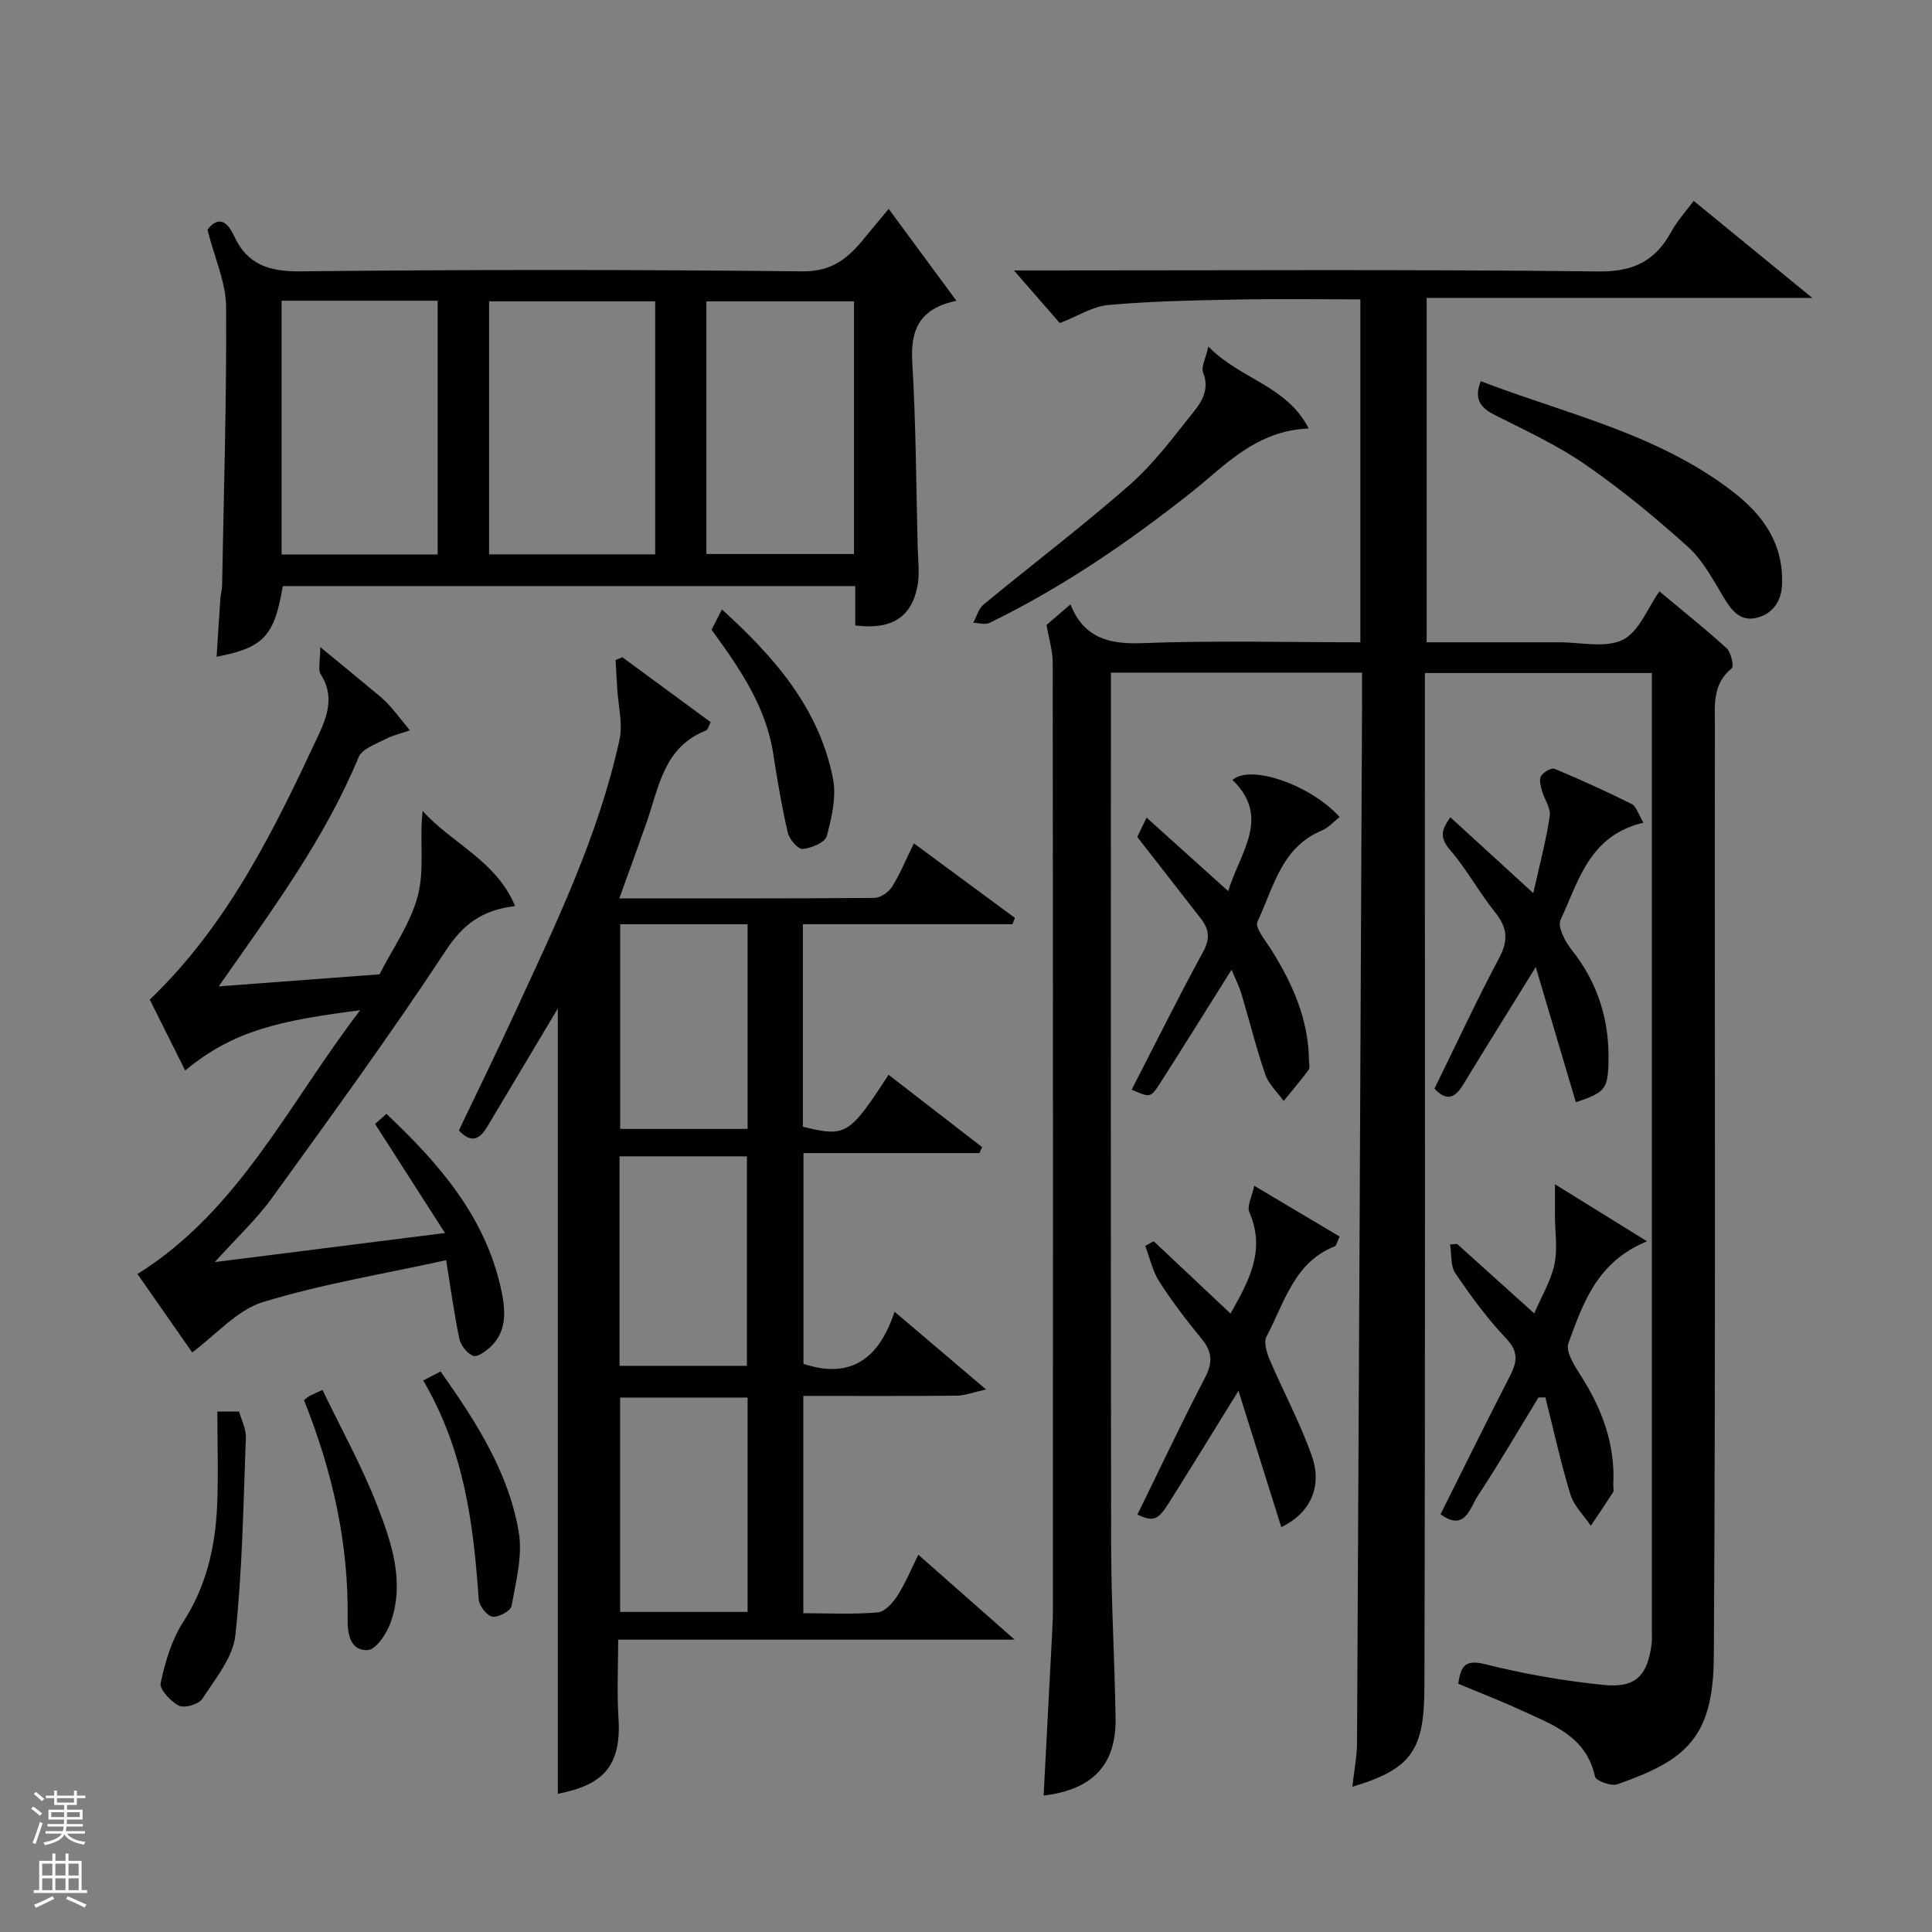 <svg enable-background="new 0 0 400 400" viewBox="0 0 400 400" xmlns="http://www.w3.org/2000/svg"><rect x="0" y="0" width="400" height="400" fill="#808080" stroke="none"/><g fill="#010100"><path d="m301.92 348.6c.54-3.83 1.54-5.04 5.57-4.04 8.05 2.01 16.31 3.46 24.56 4.29 6.66.68 9.1-1.97 9.92-8.69.1-.82.03-1.66.03-2.5 0-64.83 0-129.66 0-194.5 0-1.15 0-2.3 0-3.82-15.63 0-31.01 0-47 0v5.82c0 68 .1 136-.09 203.99-.04 12.96-2.38 17.05-14.92 20.78.35-3.23.95-6.21.97-9.19.38-71.77.71-143.53 1.04-215.3.01-1.96 0-3.93 0-6.18-17.33 0-34.27 0-52 0v5.11c0 58.5-.05 117 .05 175.5.02 11.94.73 23.87.92 35.81.16 9.66-4.67 14.83-14.9 16.08.61-11.56 1.22-23.07 1.81-34.57.08-1.49.12-2.99.12-4.49.01-65.17.02-130.33-.05-195.5 0-2.48-.79-4.95-1.28-7.82 1.18-1.01 2.91-2.49 4.96-4.25 2.69 6.78 7.76 8.3 14.74 8.03 14.96-.58 29.95-.18 45.28-.18 0-23.66 0-47.04 0-71-8.65 0-17.27-.13-25.87.04-8.77.17-17.55.34-26.28 1.12-3.25.29-6.35 2.3-10.08 3.75-2.78-3.2-5.84-6.71-9.5-10.9h6.07c38.33 0 76.67-.24 114.99.21 7.33.09 11.77-2.25 15.08-8.29 1.22-2.22 2.99-4.14 4.6-6.32 8.13 6.66 15.79 12.92 24.57 20.1-27.45 0-53.47 0-79.86 0v71.29h26.28 1c4.5-.04 9.65 1.27 13.3-.5 3.39-1.65 5.17-6.6 7.61-10.04 4.66 3.89 9.43 7.68 13.92 11.77.93.85 1.55 3.77 1.06 4.16-4.11 3.3-3.48 7.88-3.49 12.11-.08 64.16.18 128.33-.22 192.49-.1 16.86-5.83 21.51-19.99 26.45-1.27.44-4.43-.72-4.61-1.59-1.82-8.46-8.92-10.78-15.4-13.79-4.23-1.95-8.61-3.63-12.91-5.44z"/><path d="m128.85 136.07c6.04 4.44 12.07 8.88 18.29 13.45-.38.7-.54 1.56-.98 1.73-8.79 3.43-9.76 11.85-12.36 19.23-1.78 5.06-3.62 10.1-5.58 15.52 17.89 0 35.36.05 52.83-.1 1.25-.01 2.93-1.19 3.64-2.31 1.64-2.6 2.81-5.49 4.52-8.98 7.22 5.32 14.07 10.38 20.92 15.43-.17.44-.34.87-.51 1.31-14.38 0-28.77 0-43.39 0v41.93c8.9 2.17 9.59 1.77 17.73-10.76 6.5 5.02 12.93 9.99 19.37 14.97-.18.41-.36.83-.54 1.24-12.03 0-24.05 0-36.44 0v43.65c9.64 3.15 15.57-.86 18.86-10.8 6.26 5.32 12.02 10.21 18.94 16.09-2.72.6-4.4 1.28-6.08 1.29-10.47.1-20.95.05-31.75.05v44.99c5.21 0 10.35.27 15.43-.17 1.47-.13 3.13-2.02 4.08-3.5 1.65-2.58 2.82-5.47 4.3-8.44 6.58 5.8 12.82 11.31 19.94 17.58-28 0-54.73 0-82.08 0 0 5.3-.29 10.76.06 16.17.65 10.14-3.31 13.97-12.56 15.74 0-54.09 0-108.22 0-162.59-4.91 8.22-9.72 16.27-14.52 24.34-1.49 2.5-3.17 3.88-5.97.92 3.74-7.85 7.69-15.88 11.43-24 8.53-18.49 17.45-36.85 21.83-56.89.73-3.34-.27-7.05-.47-10.59-.11-1.97-.23-3.95-.34-5.92.48-.19.94-.39 1.4-.58zm25.93 153.28c-9.09 0-17.8 0-26.39 0v44.38h26.39c0-14.84 0-29.42 0-44.38zm-.14-6.57c0-14.8 0-29.17 0-43.37-9.08 0-17.79 0-26.37 0v43.37zm.14-91.42c-9.12 0-17.83 0-26.38 0v42.37h26.38c0-14.19 0-28.1 0-42.37z"/><path d="m42.95 47.55c1.8-2.3 3.73-2.58 5.53 1.34 2.69 5.88 7.23 7.36 13.73 7.29 34.66-.38 69.32-.37 103.98 0 6.11.07 9.44-2.79 12.74-6.83 1.53-1.88 3.09-3.72 5.06-6.1 4.78 6.48 9.15 12.42 14.03 19.02-7.81 1.65-9.54 6.16-9.14 12.81.76 12.74.8 25.53 1.12 38.29.07 2.68.44 5.44-.06 8.03-1.26 6.49-5.43 9.03-12.87 8.09 0-2.57 0-5.2 0-8.15-39.73 0-79.13 0-118.52 0-1.73 10.31-3.92 12.77-13.7 14.63.27-4.2.51-8.22.79-12.23.06-.82.33-1.62.34-2.43.35-19.27.95-38.53.83-57.8-.03-5.01-2.35-10-3.86-15.96zm92.7 67.22c0-17.76 0-35.13 0-52.38-11.73 0-23.11 0-34.39 0v52.38zm-45.04.04c0-17.88 0-35.25 0-52.55-10.98 0-21.57 0-32.31 0v52.55zm86.2-52.42c-10.54 0-20.58 0-30.56 0v52.31h30.56c0-17.55 0-34.8 0-52.31z"/><path d="m66.31 133.97c4.88 4.03 8.59 7.05 12.26 10.12.89.75 1.72 1.58 2.48 2.46 1.31 1.52 2.54 3.11 3.81 4.67-1.72.6-3.54 1-5.14 1.84-1.97 1.03-4.76 1.99-5.47 3.7-7 16.9-17.77 31.46-28.97 47.46 11.58-.87 22.25-1.67 33.3-2.5 2.67-5.28 6.46-10.54 7.96-16.39 1.38-5.4.29-11.42.96-17.45 6.05 6.78 15.23 10.27 19.14 19.71-6.87.84-10.78 3.8-14.31 9.17-11.48 17.44-23.79 34.34-36.02 51.27-3.16 4.37-7.19 8.11-11.84 13.27 16.11-2.03 30.99-3.91 47.66-6.02-5.11-7.96-9.59-14.95-14.48-22.58.22-.2 1.12-1 2.35-2.09 10.9 10.28 20.39 21.21 23.69 36.07.89 4.01 1.55 8.69-2.11 12.15-.99.94-2.76 2.21-3.61 1.88-1.25-.48-2.57-2.14-2.86-3.52-1.08-5.06-1.76-10.22-2.74-16.28-12.85 2.83-25.66 4.91-37.95 8.68-5.37 1.65-9.69 6.76-14.63 10.41-3.43-4.91-7.42-10.64-11.33-16.23 21.1-13.18 31.29-35.32 46.12-54.62-16.74 2.17-26.19 4.17-36.24 12.48-2.48-4.96-4.96-9.92-7.33-14.67 16.22-15.56 25.72-35.06 34.92-54.75 1.9-4.08 3.32-8.19.48-12.59-.63-.94-.1-2.65-.1-5.65z"/><path d="m340.26 170.33c-11.22 2.61-13.42 12.1-17.16 20.11-.67 1.43.93 4.5 2.27 6.18 5.57 7 7.95 14.88 7.64 23.73-.18 5.06-.75 5.88-6.75 7.86-2.73-9.21-5.46-18.42-8.3-27.99-5.24 8.47-10.22 16.45-15.12 24.48-1.65 2.7-3.41 3.31-5.85.69 4.43-9.02 8.68-18.18 13.4-27.07 1.92-3.61 1.72-6.22-.79-9.36-3.36-4.19-5.94-9.02-9.44-13.06-2.35-2.71-1.46-4.46.12-6.69 5.44 4.98 10.79 9.87 17.17 15.7 1.33-5.97 2.67-10.93 3.41-15.98.24-1.66-1.16-3.52-1.65-5.33-.26-.97-.58-2.3-.13-2.98.53-.8 2.14-1.72 2.8-1.44 5.39 2.25 10.71 4.67 15.93 7.28.96.45 1.35 2.04 2.45 3.87z"/><path d="m254.98 200.77c-5.26 8.37-9.98 15.98-14.81 23.52-1.96 3.05-2.07 2.98-5.87 1.31 4.91-9.54 9.67-19.15 14.8-28.55 1.48-2.71 1.24-4.67-.48-6.87-4.34-5.55-8.66-11.12-13.16-16.9.52-1.07 1.21-2.5 1.93-4 5.52 4.97 11 9.9 16.9 15.22 2.41-8.04 8.93-15.21.89-23.02 3.67-3.3 16.16.99 22.17 7.67-1.22.96-2.28 2.22-3.64 2.78-8.44 3.47-10.04 11.87-13.36 18.88-.59 1.24 1.71 4 2.91 5.91 4.39 7.01 7.64 14.37 7.75 22.81.01.67.25 1.53-.07 1.96-1.64 2.21-3.43 4.32-5.17 6.46-1.3-1.82-3.11-3.48-3.81-5.51-1.9-5.51-3.29-11.19-4.97-16.77-.46-1.52-1.2-2.95-2.01-4.9z"/><path d="m238.85 256.98c5.17 4.86 10.33 9.72 15.92 14.98 3.73-6.67 7.36-12.99 3.9-20.99-.55-1.28.56-3.28 1.01-5.47 6.52 3.88 12.09 7.19 17.67 10.51-.55 1.19-.65 1.88-.96 2.01-8.52 3.33-10.44 11.73-14.17 18.67-.62 1.15.01 3.29.62 4.73 2.85 6.7 6.35 13.17 8.76 20.02 2.24 6.4-.37 11.88-6.32 14.74-2.91-9.26-5.79-18.43-8.87-28.23-5.2 8.39-9.78 15.9-14.48 23.33-2.25 3.55-3.2 3.77-6.45 2.31 4.65-9.48 9.16-19.04 14.03-28.41 1.61-3.09 1.46-5.33-.7-7.96-3.1-3.79-6.11-7.69-8.75-11.81-1.42-2.21-1.99-4.95-2.95-7.45.58-.33 1.16-.65 1.74-.98z"/><path d="m301.69 257.55c5.26 4.74 10.53 9.49 15.96 14.38 1.51-3.52 3.42-6.69 4.17-10.11.69-3.18.13-6.63.12-9.96 0-1.79 0-3.59 0-6.67 7.1 4.4 12.74 7.89 19.06 11.81-10.47 4.31-13.26 12.92-16.28 21.09-.6 1.63 1.12 4.47 2.35 6.38 4.55 7.03 7.4 14.49 6.94 22.99-.03.5.19 1.12-.04 1.48-1.49 2.35-3.06 4.64-4.61 6.95-1.44-2.14-3.49-4.1-4.22-6.47-2.02-6.61-3.49-13.39-5.18-20.1-.48 0-.95 0-1.43 0-4.16 6.8-8.17 13.7-12.55 20.35-1.66 2.52-2.67 7.55-7.73 3.84 4.74-9.48 9.44-19.02 14.29-28.47 1.49-2.9 2.02-5.06-.67-7.89-3.93-4.12-7.33-8.79-10.54-13.51-1.05-1.54-.77-3.97-1.11-5.99.49-.04.98-.07 1.47-.1z"/><path d="m306.58 78.92c17.83 6.84 36.8 10.9 52.37 23.02 6.36 4.95 10.34 10.9 10 19.15-.14 3.33-1.88 5.96-5.18 6.8-3.49.88-5.27-1.49-6.93-4.25-2.18-3.63-4.25-7.6-7.32-10.37-6.73-6.08-13.78-11.89-21.24-17.05-5.86-4.06-12.46-7.1-18.86-10.33-3-1.52-4.28-3.37-2.84-6.97z"/><path d="m250.17 71.75c6.73 6.86 16.21 8.02 20.77 16.96-10.99.47-17.23 7.64-24.29 13.23-13.08 10.35-26.76 19.72-41.78 27.02-.9.44-2.23.01-3.36-.02.69-1.28 1.09-2.92 2.12-3.77 10.09-8.33 20.54-16.24 30.35-24.87 5.01-4.41 9.07-9.95 13.28-15.2 1.75-2.18 3.14-4.73 1.83-7.99-.45-1.12.52-2.82 1.08-5.36z"/><path d="m45 292.24h4.5c.47 1.71 1.47 3.58 1.4 5.4-.51 13.66-.71 27.37-2.17 40.94-.5 4.59-4.14 8.97-6.83 13.13-.74 1.14-3.68 2.01-4.83 1.44-1.72-.86-4.1-3.39-3.81-4.7.94-4.36 2.27-8.92 4.66-12.62 4.79-7.41 6.64-15.48 7.03-24.01.28-6.44.05-12.91.05-19.58z"/><path d="m147.32 130.38c.75-1.45 1.42-2.76 2.15-4.2 10.73 9.73 20.11 20.36 22.99 35.02.74 3.77-.26 8.07-1.29 11.91-.35 1.31-3.19 2.5-4.99 2.66-.95.09-2.76-2-3.07-3.37-1.25-5.37-2.17-10.83-3.01-16.28-1.52-9.89-6.97-17.76-12.78-25.74z"/><path d="m62.93 289.87c.47-.35.81-.66 1.21-.87.7-.37 1.43-.68 2.63-1.23 3.87 8.06 8.17 15.78 11.33 23.94 2.98 7.69 5.75 15.81 2.78 24.21-.81 2.28-3 5.6-4.73 5.71-3.51.21-4.23-3.15-4.18-6.4.25-15.73-3.18-30.75-9.04-45.36z"/><path d="m87.62 285.81c1.46-.75 2.55-1.32 3.6-1.86 7.32 10.35 14.07 20.83 16.18 33.24.84 4.9-.59 10.26-1.49 15.33-.18 1.01-2.77 2.41-3.97 2.19-1.17-.22-2.74-2.25-2.83-3.58-1.07-15.58-3.01-30.89-11.49-45.32z"/></g><path d="m6.45 374.46.42-.45c.65.47 1.27.95 1.85 1.44l-.45.49c-.66-.56-1.26-1.06-1.83-1.48m.93 7.33-.63-.26c.55-1.36 1.05-2.8 1.52-4.33.19.1.38.19.59.27-.46 1.29-.95 2.73-1.48 4.32m-.38-10.38.44-.42c.43.34 1.01.82 1.74 1.44l-.49.49c-.53-.51-1.09-1.01-1.69-1.51m2.5.35h1.72v-1.04h.59v1.04h3.52v-1.04h.59v1.04h1.75v.53h-1.75v1.42h-2.03v.97h3.22v2.03h-3.24c0 .35-.01.66-.03.93h3.32v.53h-3.37c-.03.27-.08.58-.15.94h3.96v.53h-3.71c.67.92 1.93 1.48 3.79 1.68-.13.24-.23.44-.29.59-2.13-.38-3.48-1.08-4.04-2.12-.43.97-1.77 1.72-4.03 2.23-.09-.19-.2-.37-.33-.55 2.1-.42 3.37-1.03 3.81-1.83h-3.36v-.53h3.58c.08-.29.13-.61.16-.94h-3.33v-.53h3.39c.02-.27.04-.58.04-.93h-3.23v-2.03h3.25v-.97h-2.07v-1.42h-1.73zm1.12 3.44v1h2.65c.01-.3.02-.44.01-.4v-.25-.35zm1.19-2h3.52v-.91h-3.52zm4.71 2h-2.63v.59c0 .15-.01.28-.01.4h2.64z" fill="#fafafc"/><path d="m13.55 383.74h.63v1.52h2.72v6.07h1.13v.6h-11.05v-.6h1.13v-6.07h2.73v-1.52h.63v1.52h2.1v-1.52zm-2.68 8.83.38.56c-1.24.63-2.53 1.25-3.85 1.85-.1-.21-.21-.42-.34-.63 1.36-.55 2.63-1.15 3.81-1.78m-2.13-4.27h2.1v-2.45h-2.1zm0 3.04h2.1v-2.46h-2.1zm2.72-3.04h2.1v-2.45h-2.1zm0 3.04h2.1v-2.46h-2.1zm6.07 3.6c-1.41-.71-2.7-1.3-3.86-1.78l.35-.56c1.45.62 2.75 1.19 3.88 1.72zm-1.25-9.09h-2.1v2.45h2.1zm-2.09 5.49h2.1v-2.46h-2.1z" fill="#fafafc"/></svg>